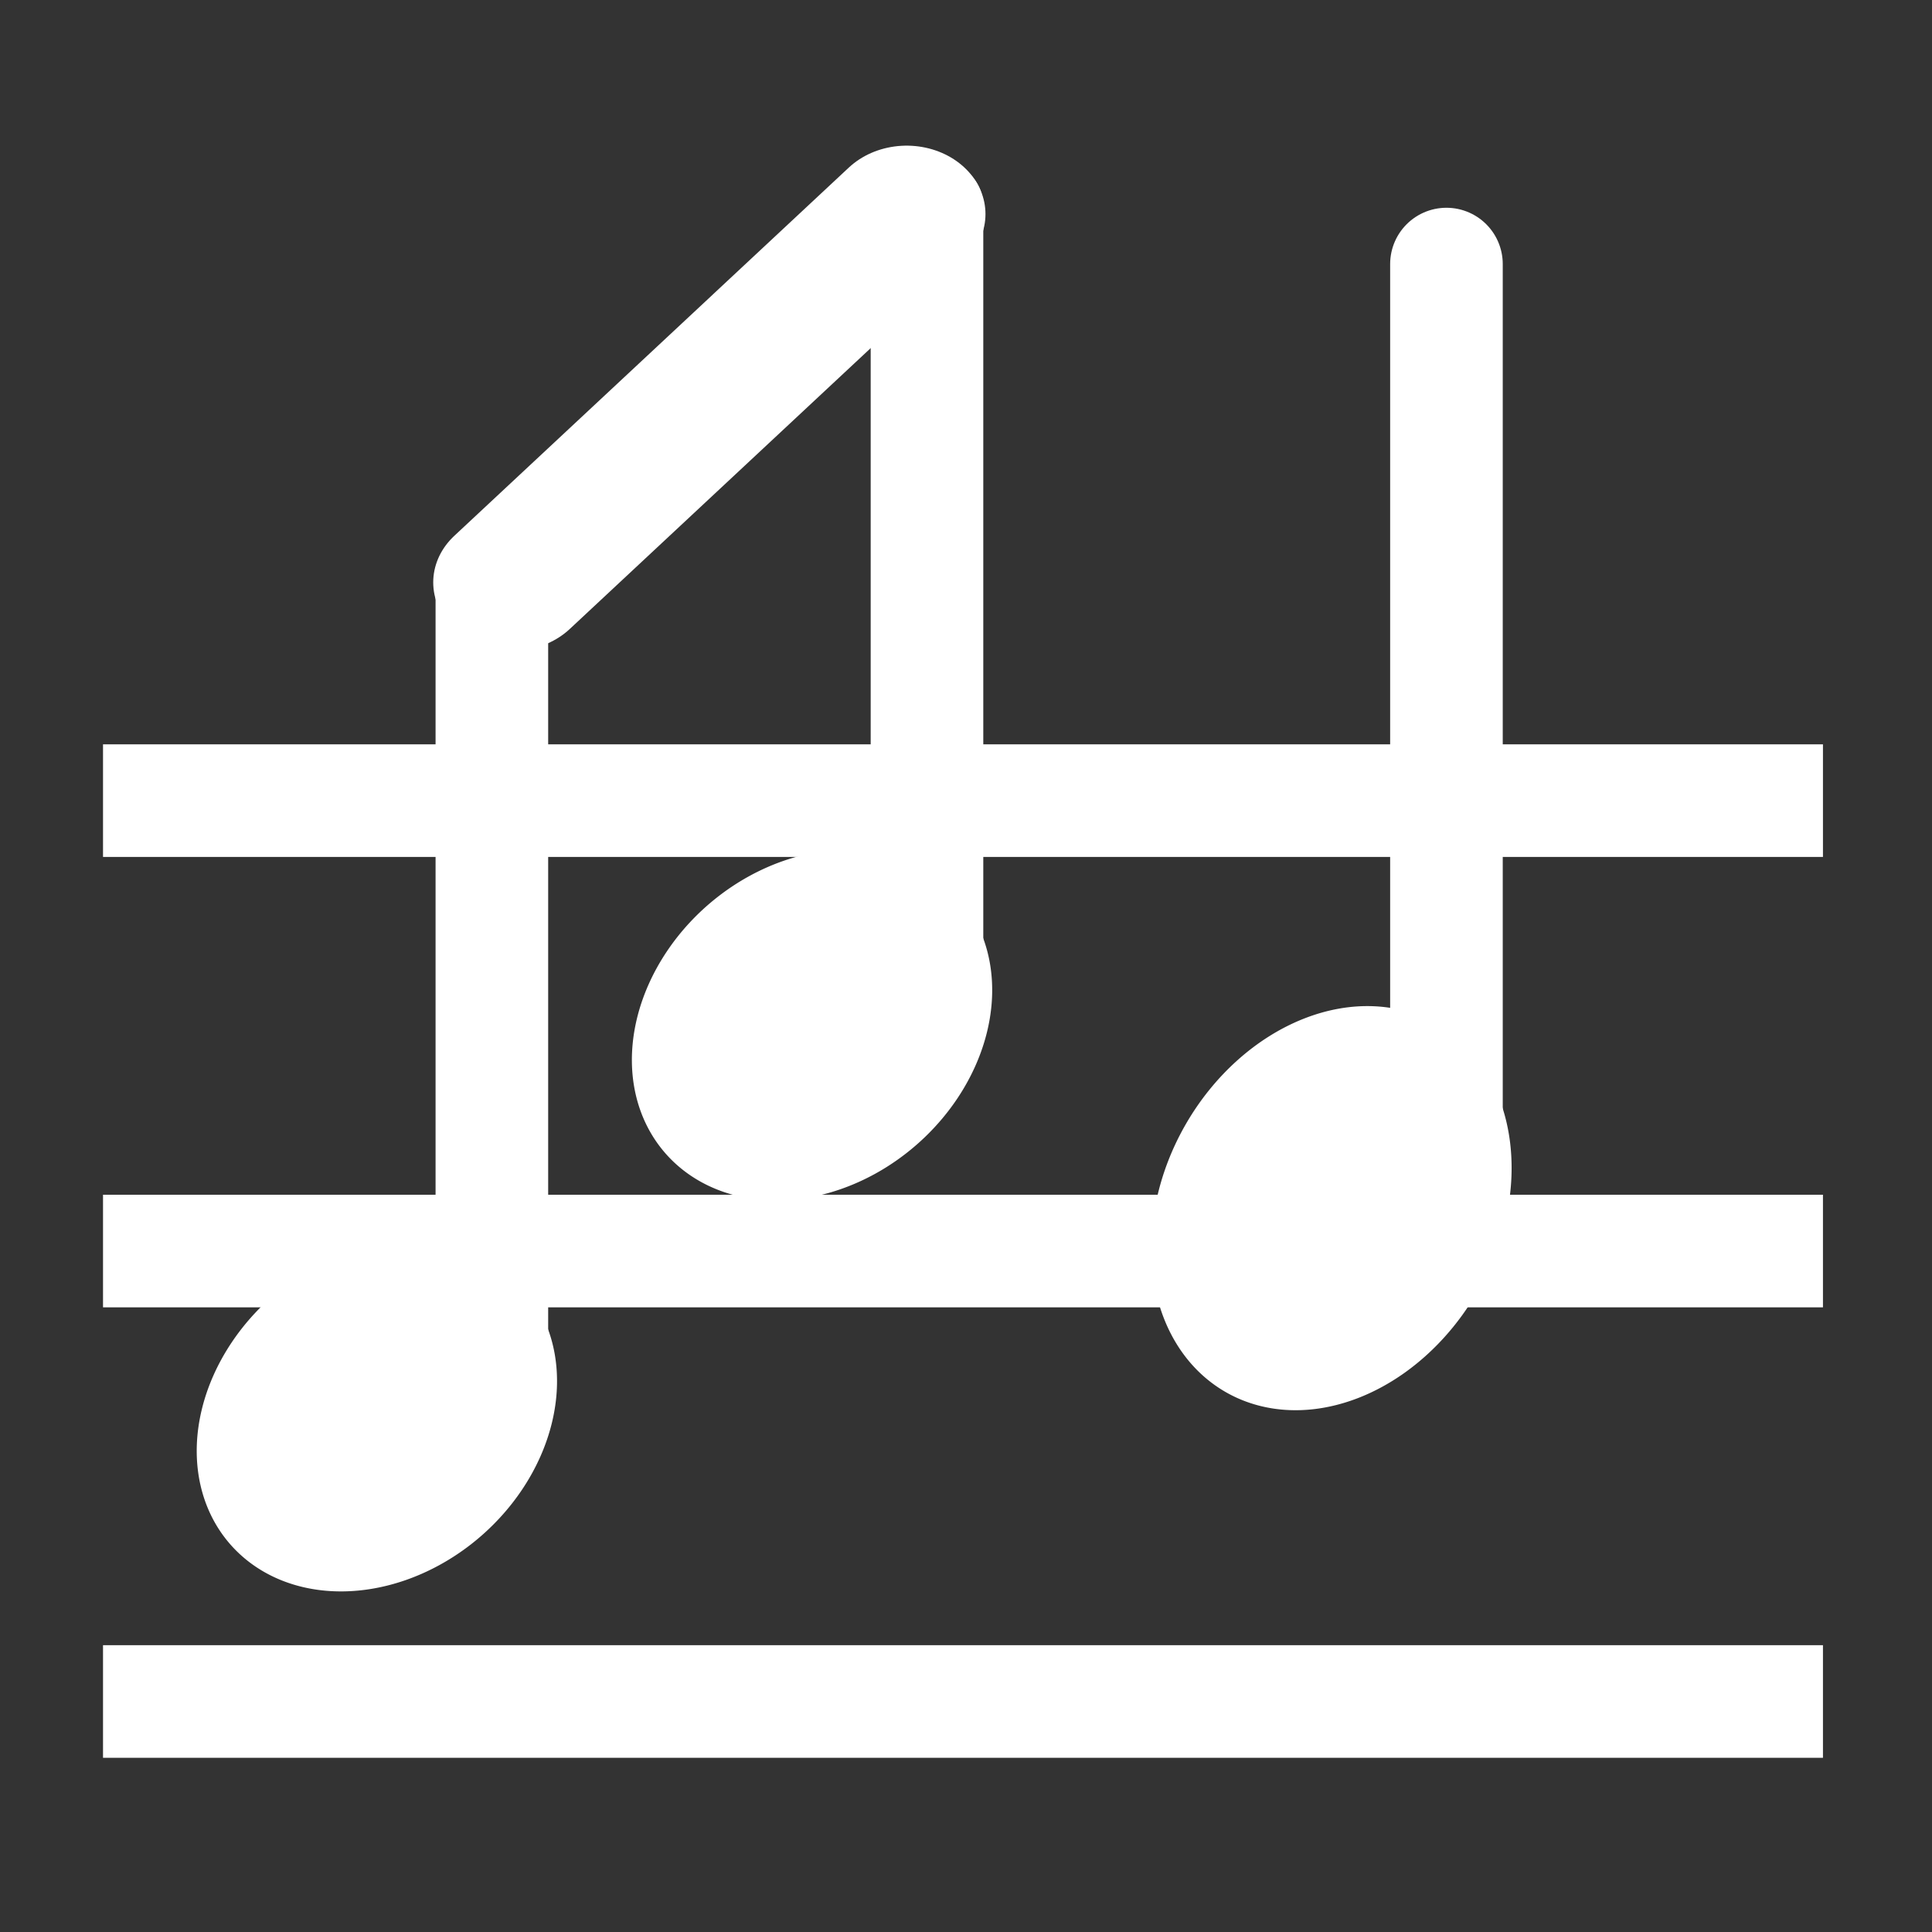 <?xml version="1.0" encoding="UTF-8" standalone="no"?>
<!-- Created with Inkscape (http://www.inkscape.org/) -->

<svg
   xmlns:dc="http://purl.org/dc/elements/1.1/"
   xmlns:cc="http://creativecommons.org/ns#"
   xmlns:rdf="http://www.w3.org/1999/02/22-rdf-syntax-ns#"
   xmlns:svg="http://www.w3.org/2000/svg"
   xmlns="http://www.w3.org/2000/svg"
   xmlns:sodipodi="http://sodipodi.sourceforge.net/DTD/sodipodi-0.dtd"
   xmlns:inkscape="http://www.inkscape.org/namespaces/inkscape"
   version="1.1"
   width="55"
   height="55"
   viewBox="0 0 55 55"
   id="svg2"
   xml:space="preserve"
   inkscape:version="0.48.4 r9939"
   sodipodi:docname="octaves.svg"><rect x="0" y="0" width="55" height="55" fill="#333333" stroke="none"/><sodipodi:namedview
     pagecolor="#ffffff"
     bordercolor="#666666"
     borderopacity="1"
     objecttolerance="10"
     gridtolerance="10"
     guidetolerance="10"
     inkscape:pageopacity="0"
     inkscape:pageshadow="2"
     inkscape:window-width="1366"
     inkscape:window-height="709"
     id="namedview15"
     showgrid="false"
     inkscape:zoom="4.2909091"
     inkscape:cx="-2.0974576"
     inkscape:cy="27.5"
     inkscape:window-x="0"
     inkscape:window-y="27"
     inkscape:window-maximized="1"
     inkscape:current-layer="svg2"
     showguides="true"
     inkscape:guide-bbox="true" /><defs
     id="defs9" /><g
     id="g3032"
     transform="matrix(1.122,0,0,1.122,-0.174,-6.116)"><g
       transform="matrix(0.888,0,0,1,0.168,0)"
       id="g3027"><path
         d="m 2.929,37.193 49.143,0"
         id="path3064"
         style="fill:#ffffff;fill-opacity:1;stroke:#ffffff;stroke-width:2.857;stroke-linecap:butt;stroke-linejoin:miter;stroke-miterlimit:4;stroke-opacity:1;stroke-dasharray:none"
         inkscape:connector-curvature="0" /><path
         d="m 2.929,48.622 49.143,0"
         id="path3064-1"
         style="fill:#ffffff;fill-opacity:1;stroke:#ffffff;stroke-width:2.857;stroke-linecap:butt;stroke-linejoin:miter;stroke-miterlimit:4;stroke-opacity:1;stroke-dasharray:none"
         inkscape:connector-curvature="0" /><path
         d="m 2.929,25.765 49.143,0"
         id="path3064-3"
         style="fill:#ffffff;fill-opacity:1;stroke:#ffffff;stroke-width:2.857;stroke-linecap:butt;stroke-linejoin:miter;stroke-miterlimit:4;stroke-opacity:1;stroke-dasharray:none"
         inkscape:connector-curvature="0" /></g><g
       transform="translate(-6,-2)"
       id="g3016"><path
         d="m 42.855,14.151 0,22.857"
         id="path3859"
         style="fill:#ffffff;fill-opacity:1;stroke:#ffffff;stroke-width:2.857;stroke-linecap:round;stroke-linejoin:miter;stroke-miterlimit:4;stroke-opacity:1;stroke-dasharray:none"
         inkscape:connector-curvature="0" /><path
         d="m 36.243,35.972 a 4.266,5.383 30 0 0 7.389,4.266 4.266,5.383 30 1 0 -7.389,-4.266 z"
         id="path3861"
         style="fill:#ffffff;fill-opacity:1;stroke:none"
         inkscape:connector-curvature="0" /></g><g
       transform="matrix(1,0,0,0.868,0,4.85)"
       id="g3020"><path
         d="m 12.635,18.13 0,22.857"
         id="path3859-6"
         style="fill:#ffffff;fill-opacity:1;stroke:#ffffff;stroke-width:2.857;stroke-linecap:round;stroke-linejoin:miter;stroke-miterlimit:4;stroke-opacity:1;stroke-dasharray:none"
         inkscape:connector-curvature="0" /><path
         d="M 6.023,39.951 A 4.266,5.383 30 1 0 13.412,44.217 4.266,5.383 30 0 0 6.023,39.951 z"
         id="path3861-8"
         style="fill:#ffffff;fill-opacity:1;stroke:none"
         inkscape:connector-curvature="0" /><path
         d="m 23.675,6.701 0,22.857"
         id="path3859-63"
         style="fill:#ffffff;fill-opacity:1;stroke:#ffffff;stroke-width:2.857;stroke-linecap:round;stroke-linejoin:miter;stroke-miterlimit:4;stroke-opacity:1;stroke-dasharray:none"
         inkscape:connector-curvature="0" /><path
         d="m 17.064,28.522 a 4.266,5.383 30 0 0 7.389,4.266 4.266,5.383 30 1 0 -7.389,-4.266 z"
         id="path3861-6"
         style="fill:#ffffff;fill-opacity:1;stroke:none"
         inkscape:connector-curvature="0" /><path
         d="M 13.147,17.716 23.159,6.95"
         id="path3902"
         style="fill:#ffffff;fill-opacity:1;stroke:#ffffff;stroke-width:4;stroke-linecap:round;stroke-linejoin:bevel;stroke-miterlimit:4;stroke-opacity:1;stroke-dasharray:none"
         inkscape:connector-curvature="0" /></g></g></svg>